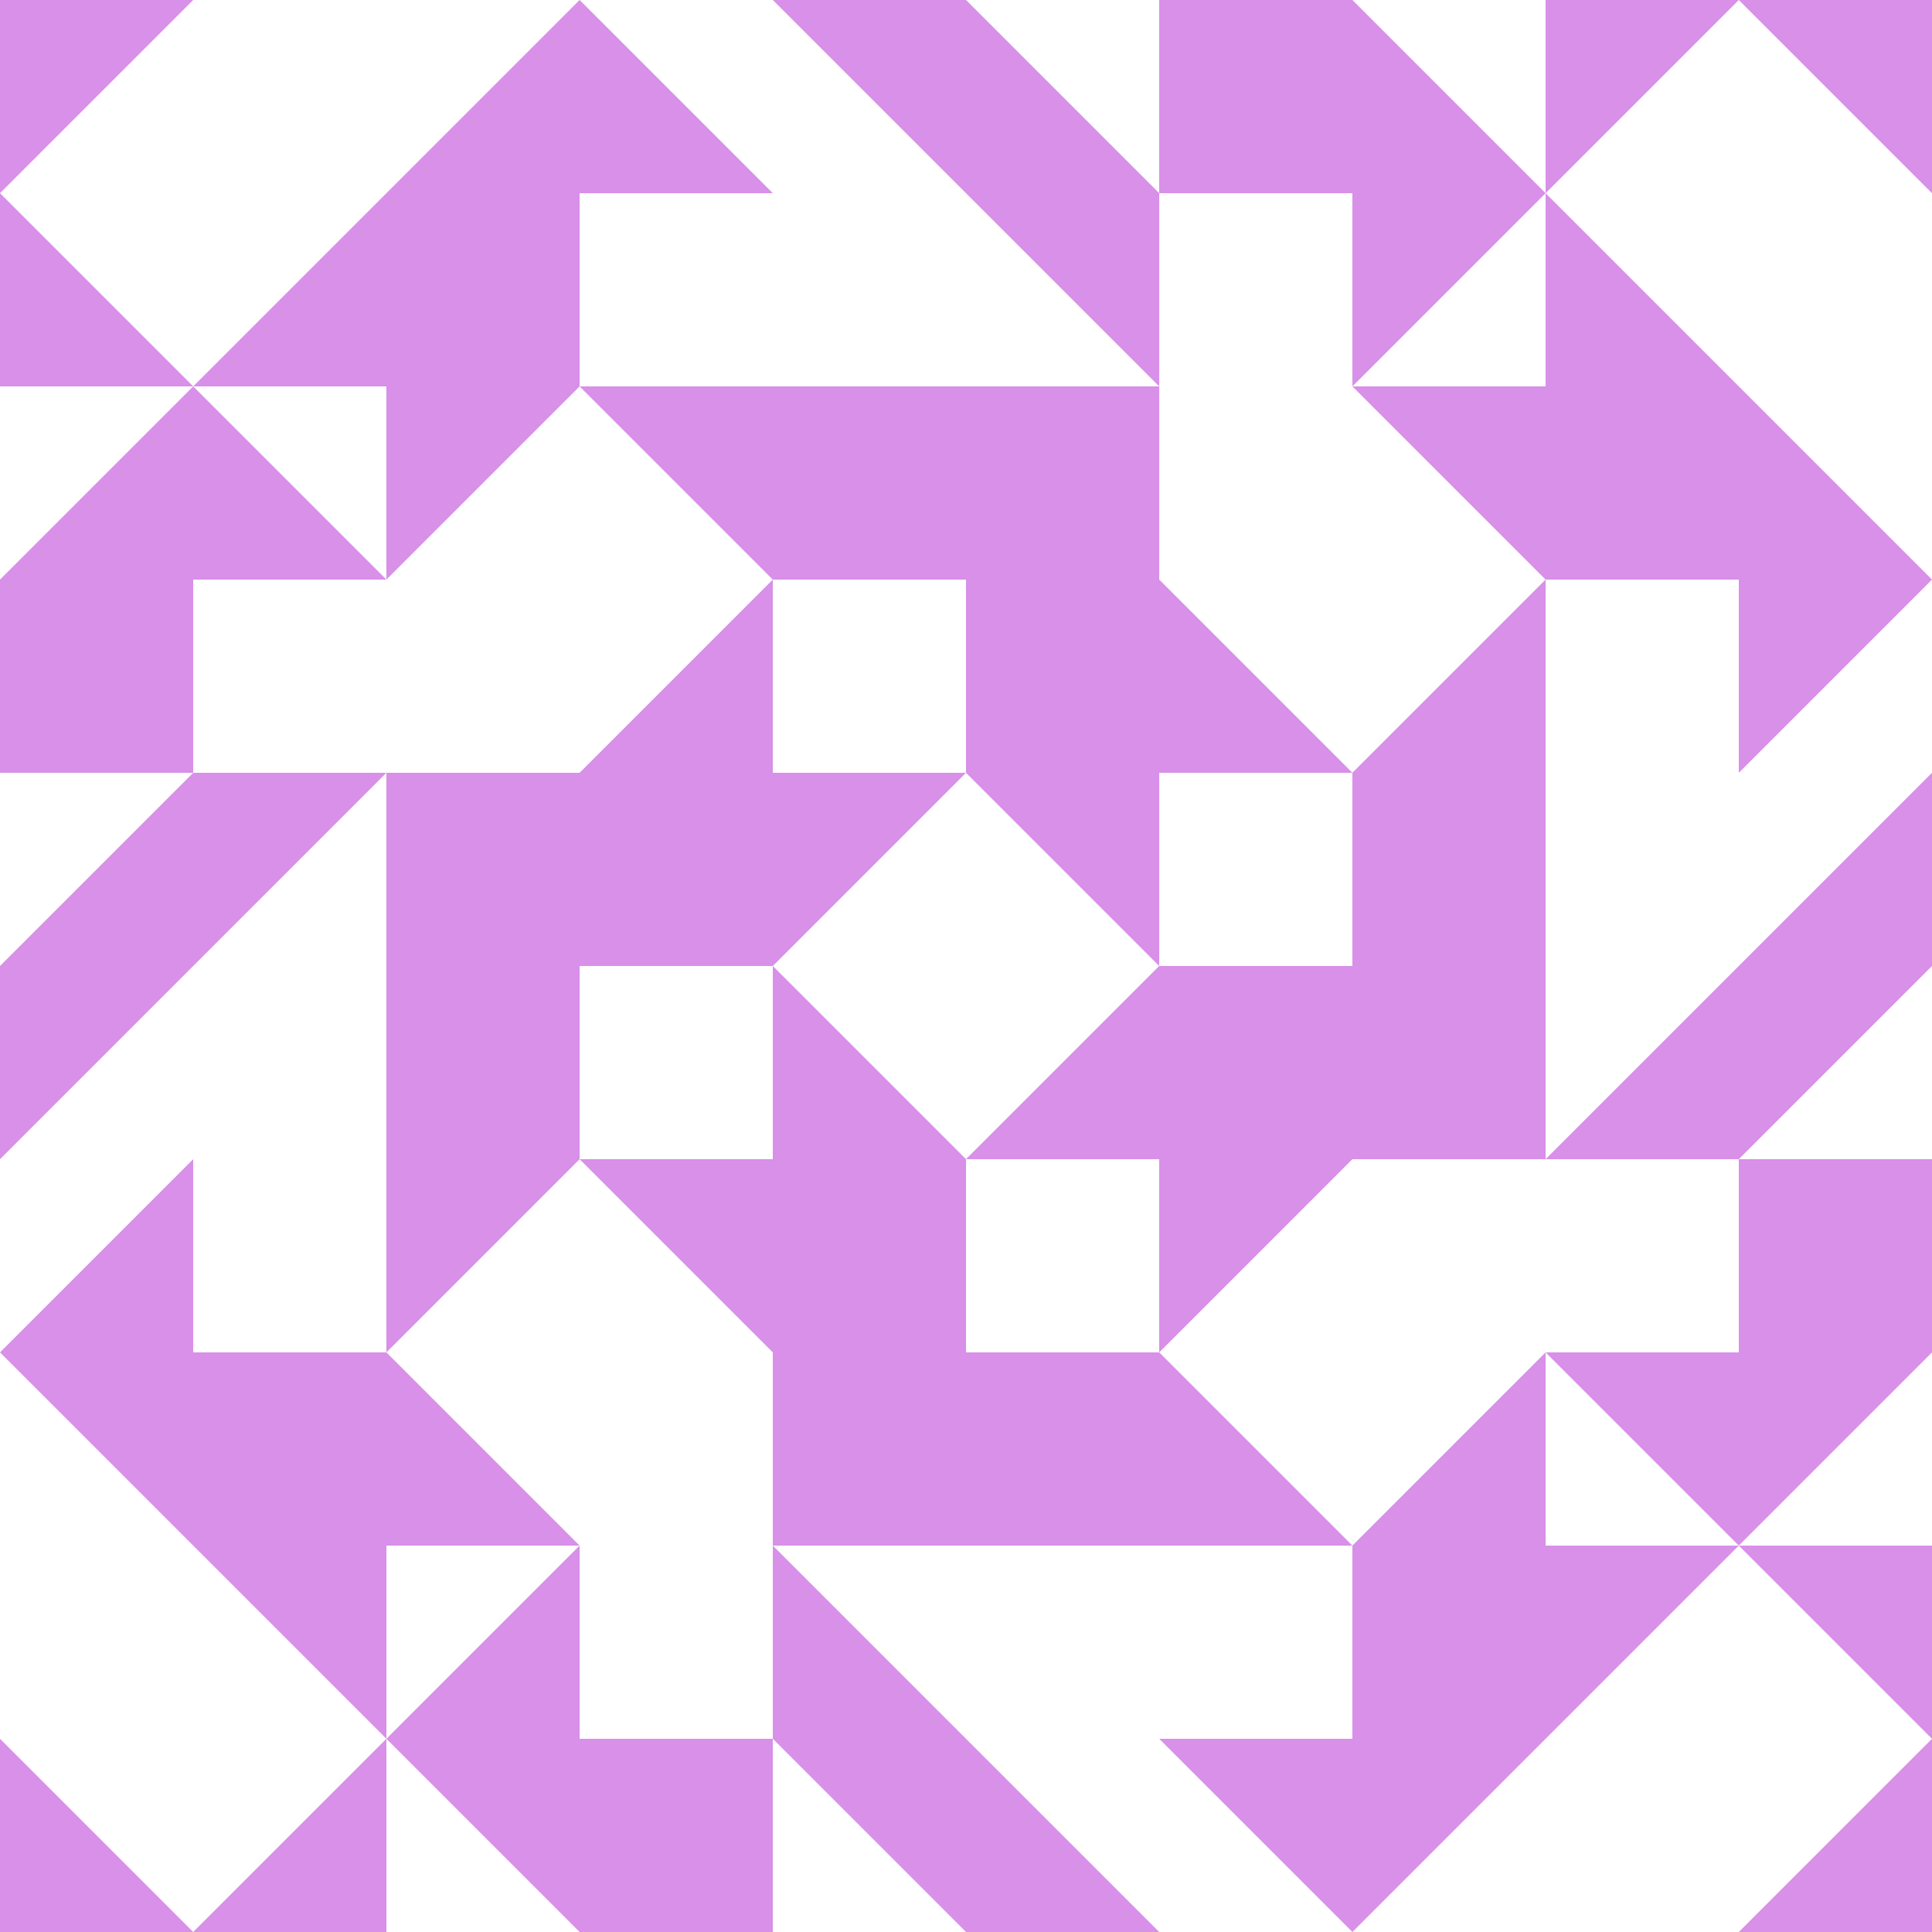 <?xml version="1.0" standalone="no"?>
<!DOCTYPE svg PUBLIC
   "-//W3C//DTD SVG 1.1/EN"
   "http://www.w3.org/Graphics/SVG/1.1/DTD/svg11.dtd">

<svg width="600" height="600" version="1.1"
     xmlns="http://www.w3.org/2000/svg">
  <title>a boring SVG shape</title>
  <desc>
    Lua generator commit: 2472d776
    Generated from hex: dcbbeb95 c4d20332
    2 2 shape=5 turn=0 invert=1
    1 1 shape=3 turn=3 invert=1
    3 1 shape=3 turn=4 invert=1
    3 3 shape=3 turn=5 invert=1
    1 3 shape=3 turn=6 invert=1
    2 1 shape=11 turn=3 invert=1
    3 2 shape=11 turn=4 invert=1
    2 3 shape=11 turn=5 invert=1
    1 2 shape=11 turn=6 invert=1
    0 0 shape=3 turn=1 invert=1
    4 0 shape=3 turn=2 invert=1
    4 4 shape=3 turn=3 invert=1
    0 4 shape=3 turn=4 invert=1
    2 0 shape=7 turn=0 invert=0
    4 2 shape=7 turn=1 invert=0
    2 4 shape=7 turn=2 invert=0
    0 2 shape=7 turn=3 invert=0
    1 0 shape=9 turn=2 invert=0
    3 0 shape=9 turn=3 invert=0
    4 1 shape=9 turn=3 invert=0
    4 3 shape=9 turn=4 invert=0
    3 4 shape=9 turn=4 invert=0
    1 4 shape=9 turn=5 invert=0
    0 3 shape=9 turn=5 invert=0
    0 1 shape=9 turn=2 invert=0
  </desc>
  <path d="M 300 240 L 360 300 L 300 360 L 240 300 Z M 240 240 L 240 360 L 360 360 L 360 240 Z" fill="#d890e8" />
  <path d="M 120 240 L 120 180 L 180 120 L 240 180 L 180 240 Z M 120 240 L 240 240 L 240 120 L 120 120 Z" fill="#d890e8" />
  <path d="M 360 120 L 420 120 L 480 180 L 420 240 L 360 180 Z M 360 120 L 360 240 L 480 240 L 480 120 Z" fill="#d890e8" />
  <path d="M 480 360 L 480 420 L 420 480 L 360 420 L 420 360 Z M 480 360 L 360 360 L 360 480 L 480 480 Z" fill="#d890e8" />
  <path d="M 240 480 L 180 480 L 120 420 L 180 360 L 240 420 Z M 240 480 L 240 360 L 120 360 L 120 480 Z" fill="#d890e8" />
  <path d="M 240 240 L 240 180 L 300 180 L 300 240 Z M 240 240 L 360 240 L 360 120 L 240 120 Z" fill="#d890e8" />
  <path d="M 360 240 L 420 240 L 420 300 L 360 300 Z M 360 240 L 360 360 L 480 360 L 480 240 Z" fill="#d890e8" />
  <path d="M 360 360 L 360 420 L 300 420 L 300 360 Z M 360 360 L 240 360 L 240 480 L 360 480 Z" fill="#d890e8" />
  <path d="M 240 360 L 180 360 L 180 300 L 240 300 Z M 240 360 L 240 240 L 120 240 L 120 360 Z" fill="#d890e8" />
  <path d="M 120 0 L 120 60 L 60 120 L 0 60 L 60 0 Z M 120 0 L 0 0 L 0 120 L 120 120 Z" fill="#d890e8" />
  <path d="M 600 120 L 540 120 L 480 60 L 540 0 L 600 60 Z M 600 120 L 600 0 L 480 0 L 480 120 Z" fill="#d890e8" />
  <path d="M 480 600 L 480 540 L 540 480 L 600 540 L 540 600 Z M 480 600 L 600 600 L 600 480 L 480 480 Z" fill="#d890e8" />
  <path d="M 0 480 L 60 480 L 120 540 L 60 600 L 0 540 Z M 0 480 L 0 600 L 120 600 L 120 480 Z" fill="#d890e8" />
  <path d="M 240 0 L 300 0 L 360 60 L 360 120 Z" fill="#d890e8" />
  <path d="M 600 240 L 600 300 L 540 360 L 480 360 Z" fill="#d890e8" />
  <path d="M 360 600 L 300 600 L 240 540 L 240 480 Z" fill="#d890e8" />
  <path d="M 0 360 L 0 300 L 60 240 L 120 240 Z" fill="#d890e8" />
  <path d="M 180 120 L 120 120 L 120 60 L 180 0 L 240 60 L 180 60 Z" fill="#d890e8" />
  <path d="M 360 60 L 360 0 L 420 0 L 480 60 L 420 120 L 420 60 Z" fill="#d890e8" />
  <path d="M 480 180 L 480 120 L 540 120 L 600 180 L 540 240 L 540 180 Z" fill="#d890e8" />
  <path d="M 540 360 L 600 360 L 600 420 L 540 480 L 480 420 L 540 420 Z" fill="#d890e8" />
  <path d="M 420 480 L 480 480 L 480 540 L 420 600 L 360 540 L 420 540 Z" fill="#d890e8" />
  <path d="M 240 540 L 240 600 L 180 600 L 120 540 L 180 480 L 180 540 Z" fill="#d890e8" />
  <path d="M 120 420 L 120 480 L 60 480 L 0 420 L 60 360 L 60 420 Z" fill="#d890e8" />
  <path d="M 60 240 L 0 240 L 0 180 L 60 120 L 120 180 L 60 180 Z" fill="#d890e8" />
</svg>
